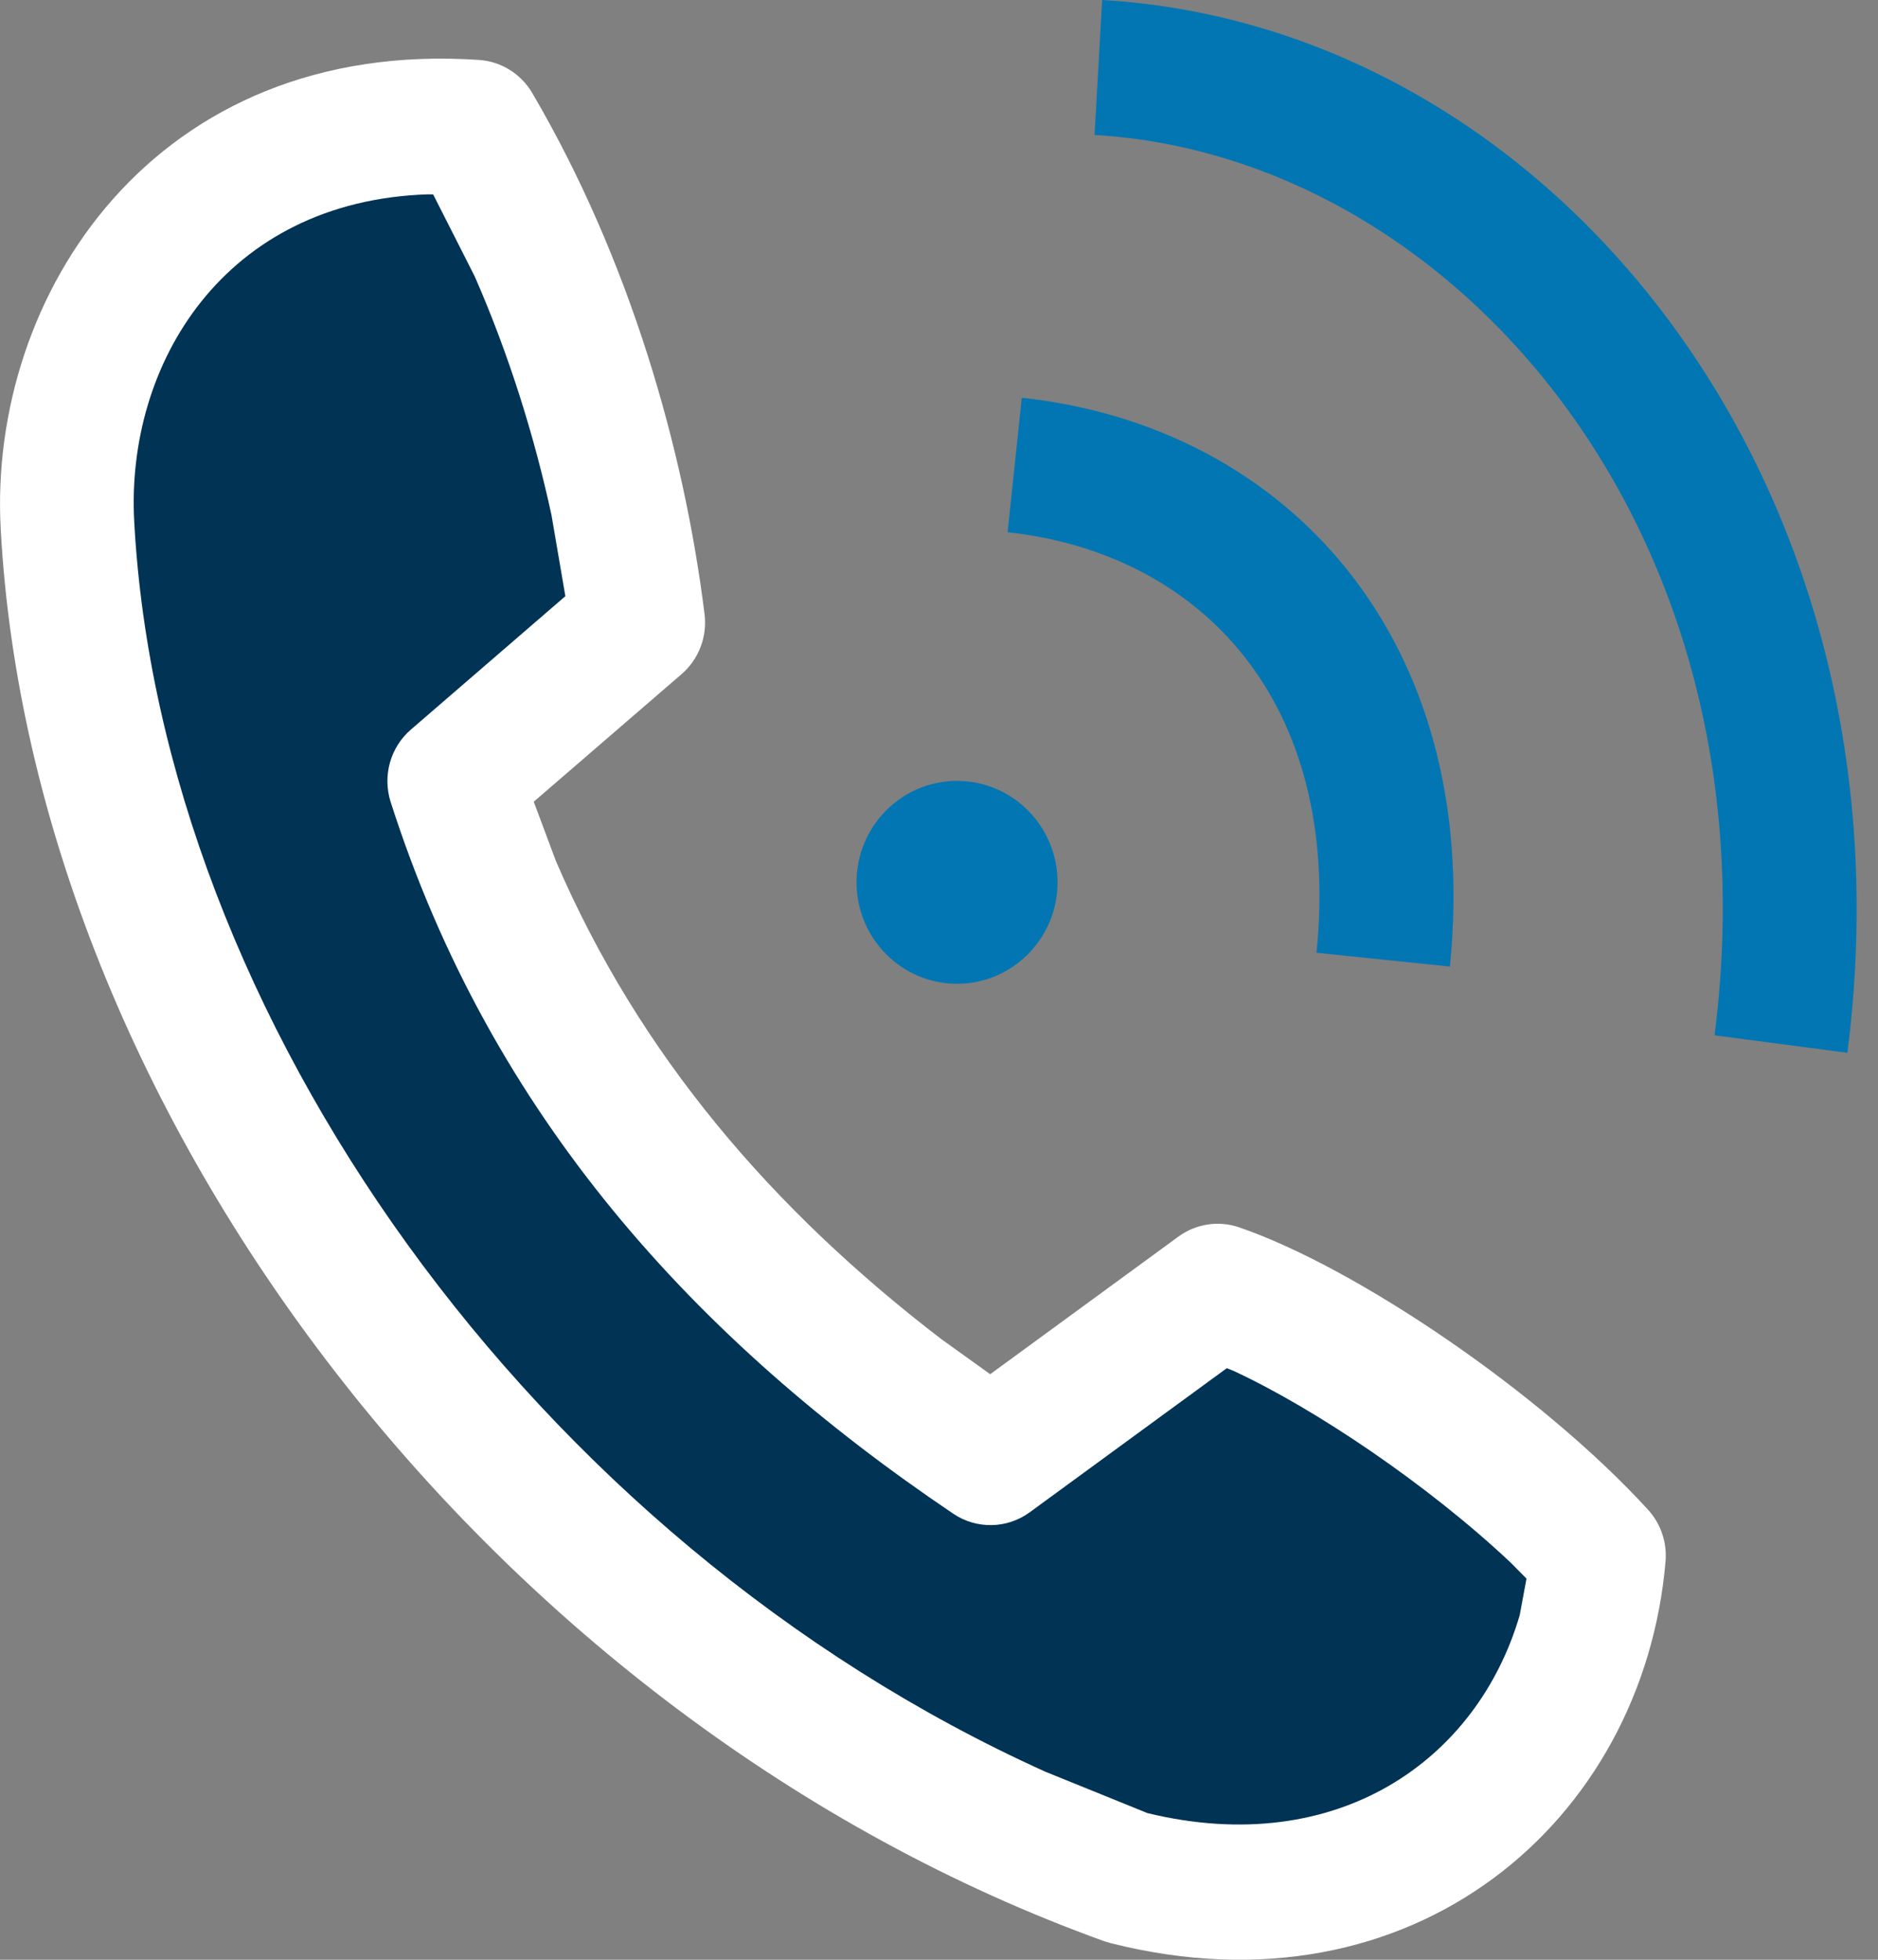 <svg width="23" height="24" viewBox="0 0 23 24" fill="none" xmlns="http://www.w3.org/2000/svg">
<rect x="0" y="0" width="23" height="24" fill="#808080" stroke="none"/>
<path d="M13.605 23.797L13.527 23.774C6.036 21.075 0.397 13.636 0.009 6.482C-0.15 3.615 1.895 0.465 5.868 0.734C6.137 0.753 6.381 0.904 6.519 1.14C7.711 3.174 8.377 5.494 8.629 7.523C8.663 7.799 8.557 8.074 8.348 8.255L6.537 9.818L6.808 10.544C7.834 12.928 9.466 14.817 11.524 16.396L12.127 16.829L14.432 15.144C14.648 14.986 14.926 14.944 15.177 15.031C16.611 15.523 18.877 17.059 20.184 18.489C20.34 18.66 20.418 18.89 20.398 19.122C20.125 22.306 17.306 24.732 13.605 23.797Z" fill="white"/>
<path d="M18.612 19.78L18.695 19.332L18.503 19.138C17.492 18.185 16.107 17.252 15.109 16.789L15.025 16.755L12.611 18.52C12.333 18.723 11.96 18.73 11.674 18.537C8.532 16.418 6.016 13.673 4.784 9.82C4.683 9.501 4.78 9.152 5.032 8.935L6.924 7.301L6.754 6.307C6.544 5.34 6.233 4.342 5.814 3.385L5.305 2.381L5.238 2.38C2.746 2.462 1.537 4.458 1.644 6.391C1.971 12.422 6.526 18.861 12.8 21.696L14.053 22.204C16.379 22.768 18.092 21.556 18.612 19.78Z" fill="#013354"/>
<path d="M14.045 22.199L14.057 22.203C14.04 22.2 14.022 22.195 14.005 22.19L14.045 22.199Z" fill="#0276B3"/>
<path d="M20.998 12.679C21.793 6.474 17.775 1.906 13.405 1.653L13.498 -0C18.975 0.317 23.523 5.897 22.625 12.893L20.998 12.679Z" fill="#0276B3"/>
<path d="M16.123 11.668C16.437 8.571 14.684 6.772 12.34 6.518L12.514 4.871C15.768 5.222 18.16 7.841 17.757 11.837L16.123 11.668Z" fill="#0276B3"/>
<path d="M10.49 10.805C10.49 10.119 11.042 9.563 11.721 9.563C12.4 9.563 12.952 10.119 12.952 10.805C12.952 11.491 12.4 12.048 11.721 12.048C11.042 12.048 10.49 11.491 10.49 10.805Z" fill="#0276B3"/>
</svg>
